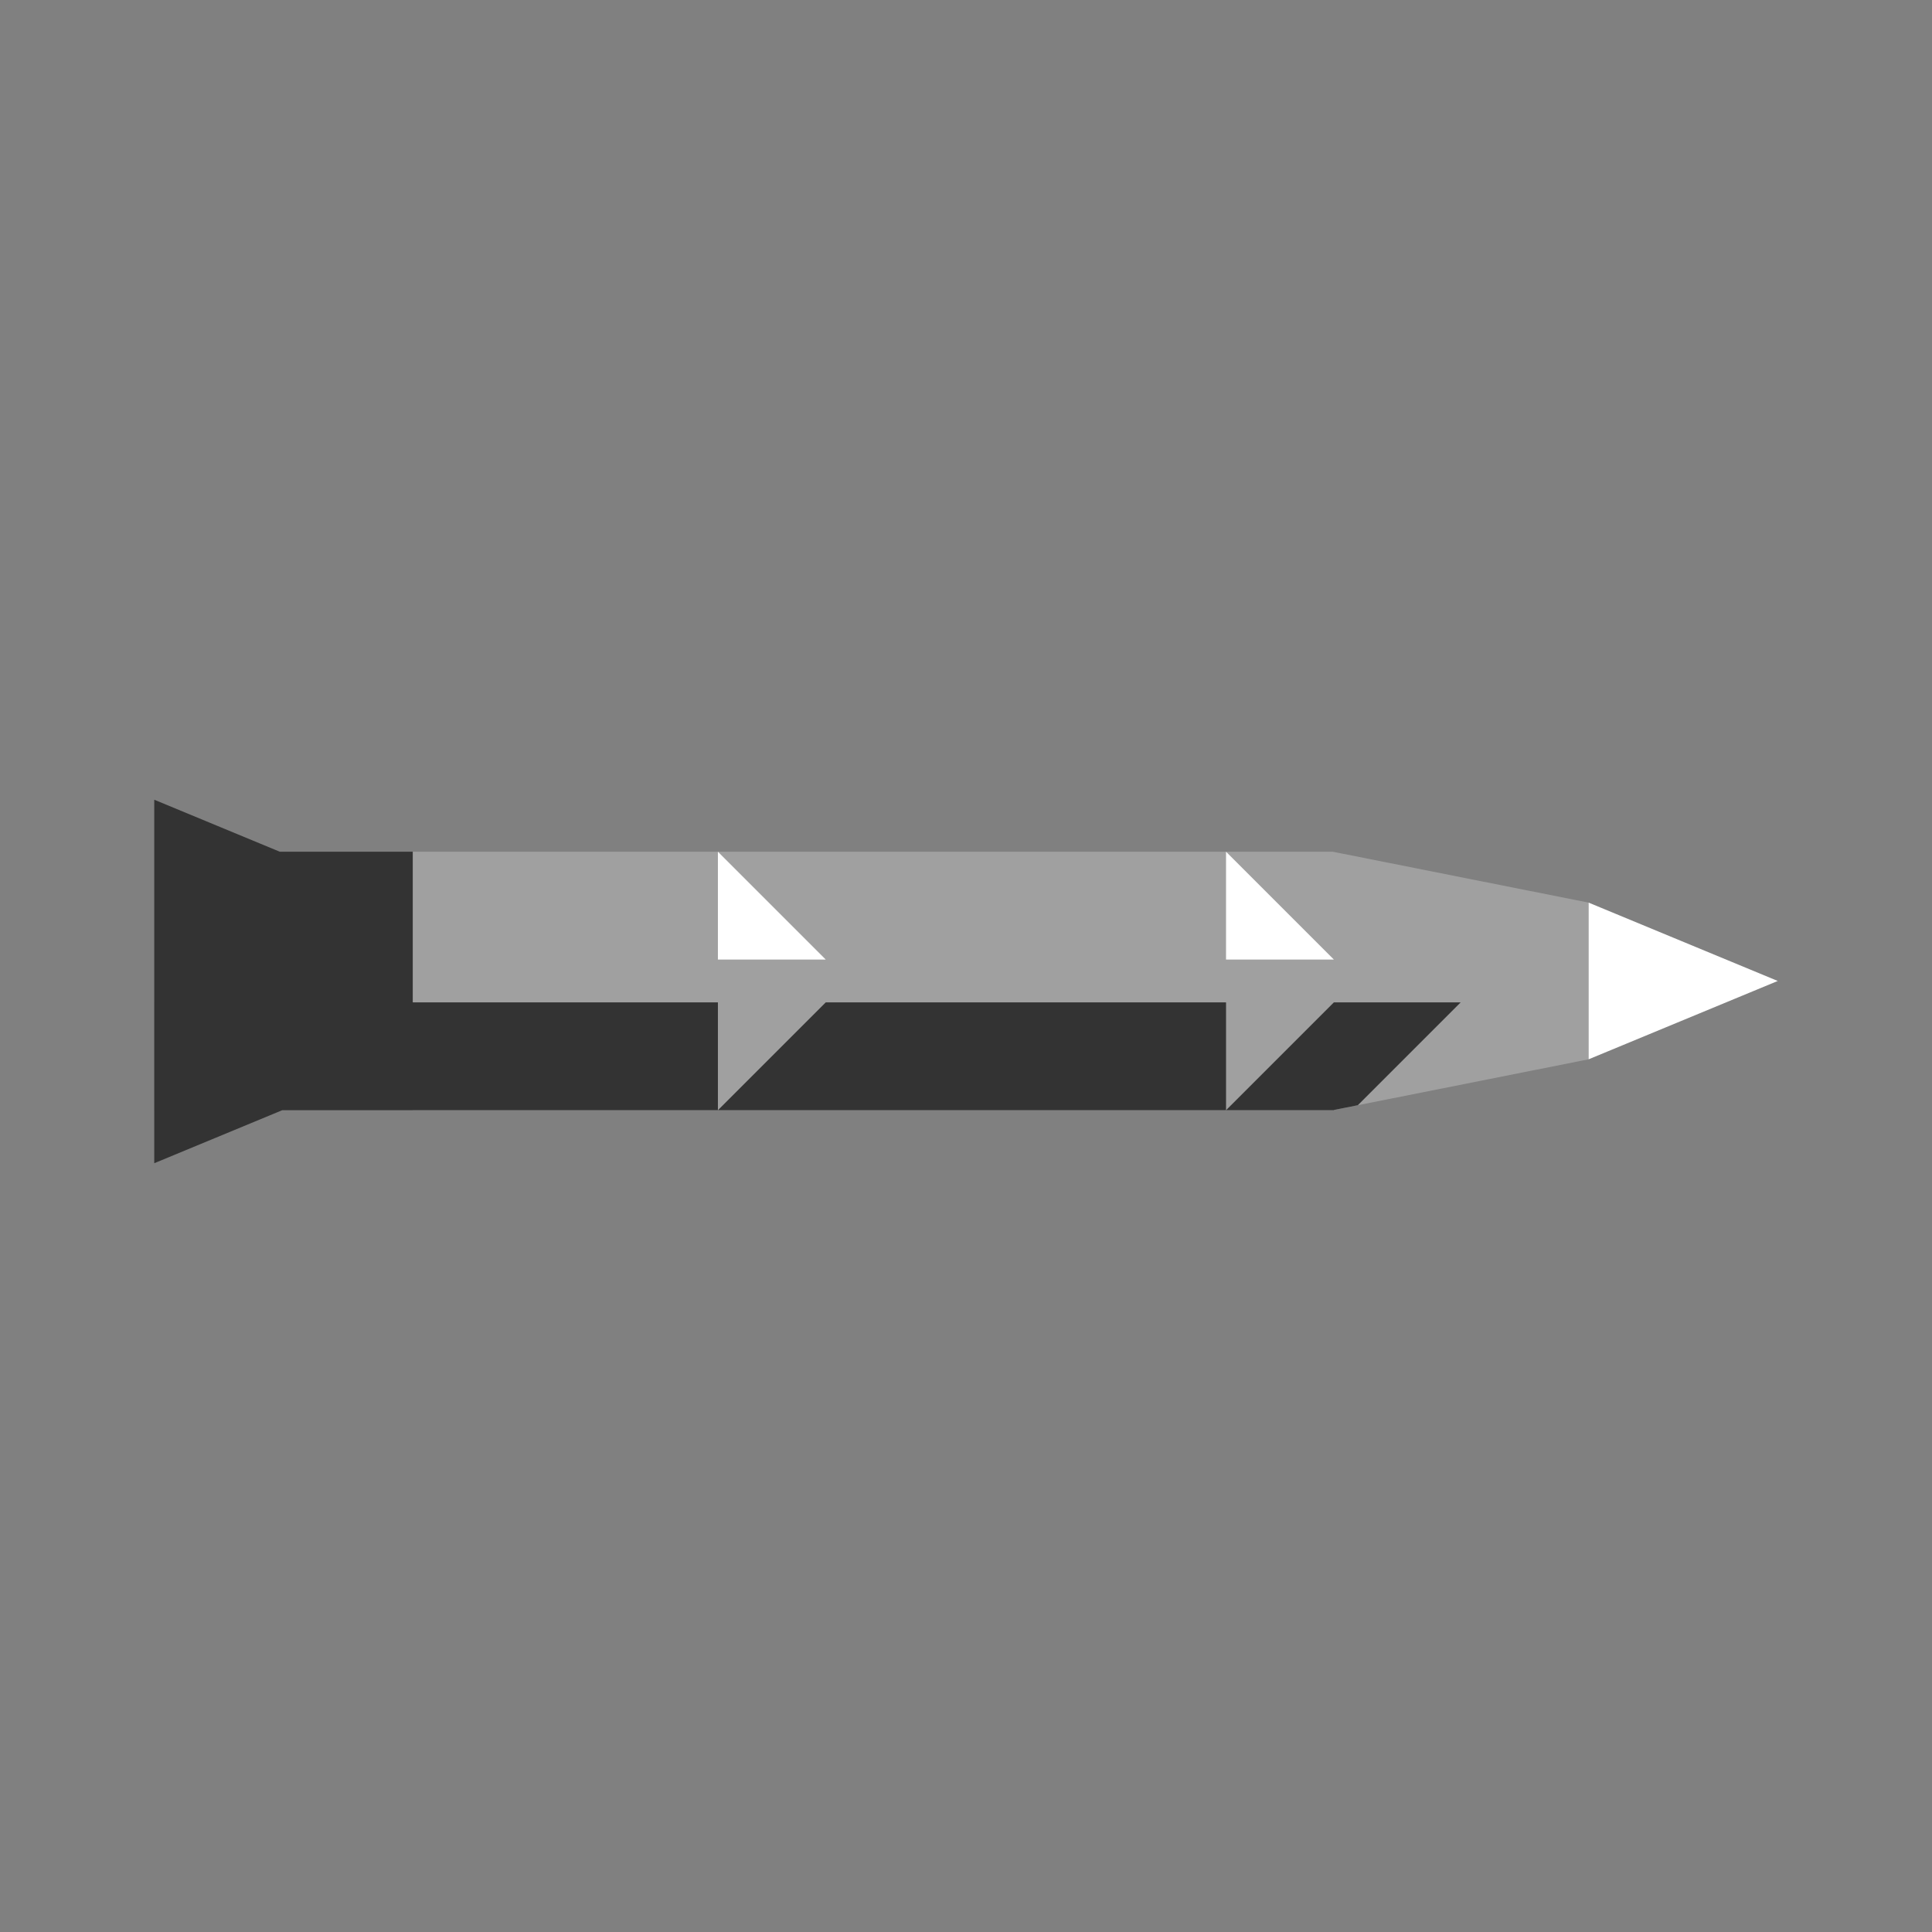 <?xml version="1.0" encoding="utf-8"?>
<!-- Generator: Adobe Illustrator 17.0.0, SVG Export Plug-In . SVG Version: 6.00 Build 0)  -->
<!DOCTYPE svg PUBLIC "-//W3C//DTD SVG 1.1//EN" "http://www.w3.org/Graphics/SVG/1.1/DTD/svg11.dtd">
<svg version="1.1" id="Layer_1" xmlns="http://www.w3.org/2000/svg" xmlns:xlink="http://www.w3.org/1999/xlink" x="0px" y="0px"
	 width="650px" height="650px" viewBox="0 0 650 650" enable-background="new 0 0 650 650" xml:space="preserve">
<rect x="0" y="0" width="650" height="650" fill="#808080" stroke="none"/>
<polygon fill="#A0A0A0" points="448.371,286.55 448.371,286.55 138.863,286.55 138.863,373.519 448.371,373.519 448.371,373.519 
	534.476,356.392 534.476,303.677 "/>
<polygon fill="#FFFFFF" points="277.815,322.831 241.533,322.831 241.533,286.55 "/>
<polygon fill="#FFFFFF" points="448.765,322.831 412.484,322.831 412.484,286.55 "/>
<polygon fill="#FFFFFF" points="534.476,303.677 534.476,330.035 534.476,356.392 598.108,330.035 "/>
<polygon fill="#333333" points="138.863,337.237 138.863,286.55 94.126,286.55 51.894,269.057 51.894,286.55 51.894,337.237 
	51.892,337.237 51.892,373.518 51.894,373.518 51.894,373.519 51.894,391.353 94.947,373.519 138.863,373.519 138.863,373.518 
	241.533,373.518 241.533,337.238 241.533,337.237 "/>
<polygon fill="#333333" points="277.815,337.238 259.674,355.378 241.534,373.518 412.484,373.518 412.484,337.238 "/>
<polygon fill="#333333" points="448.766,337.238 448.766,337.238 412.484,373.519 448.766,373.519 448.766,373.441 456.823,371.838 
	491.423,337.238 "/>
</svg>
